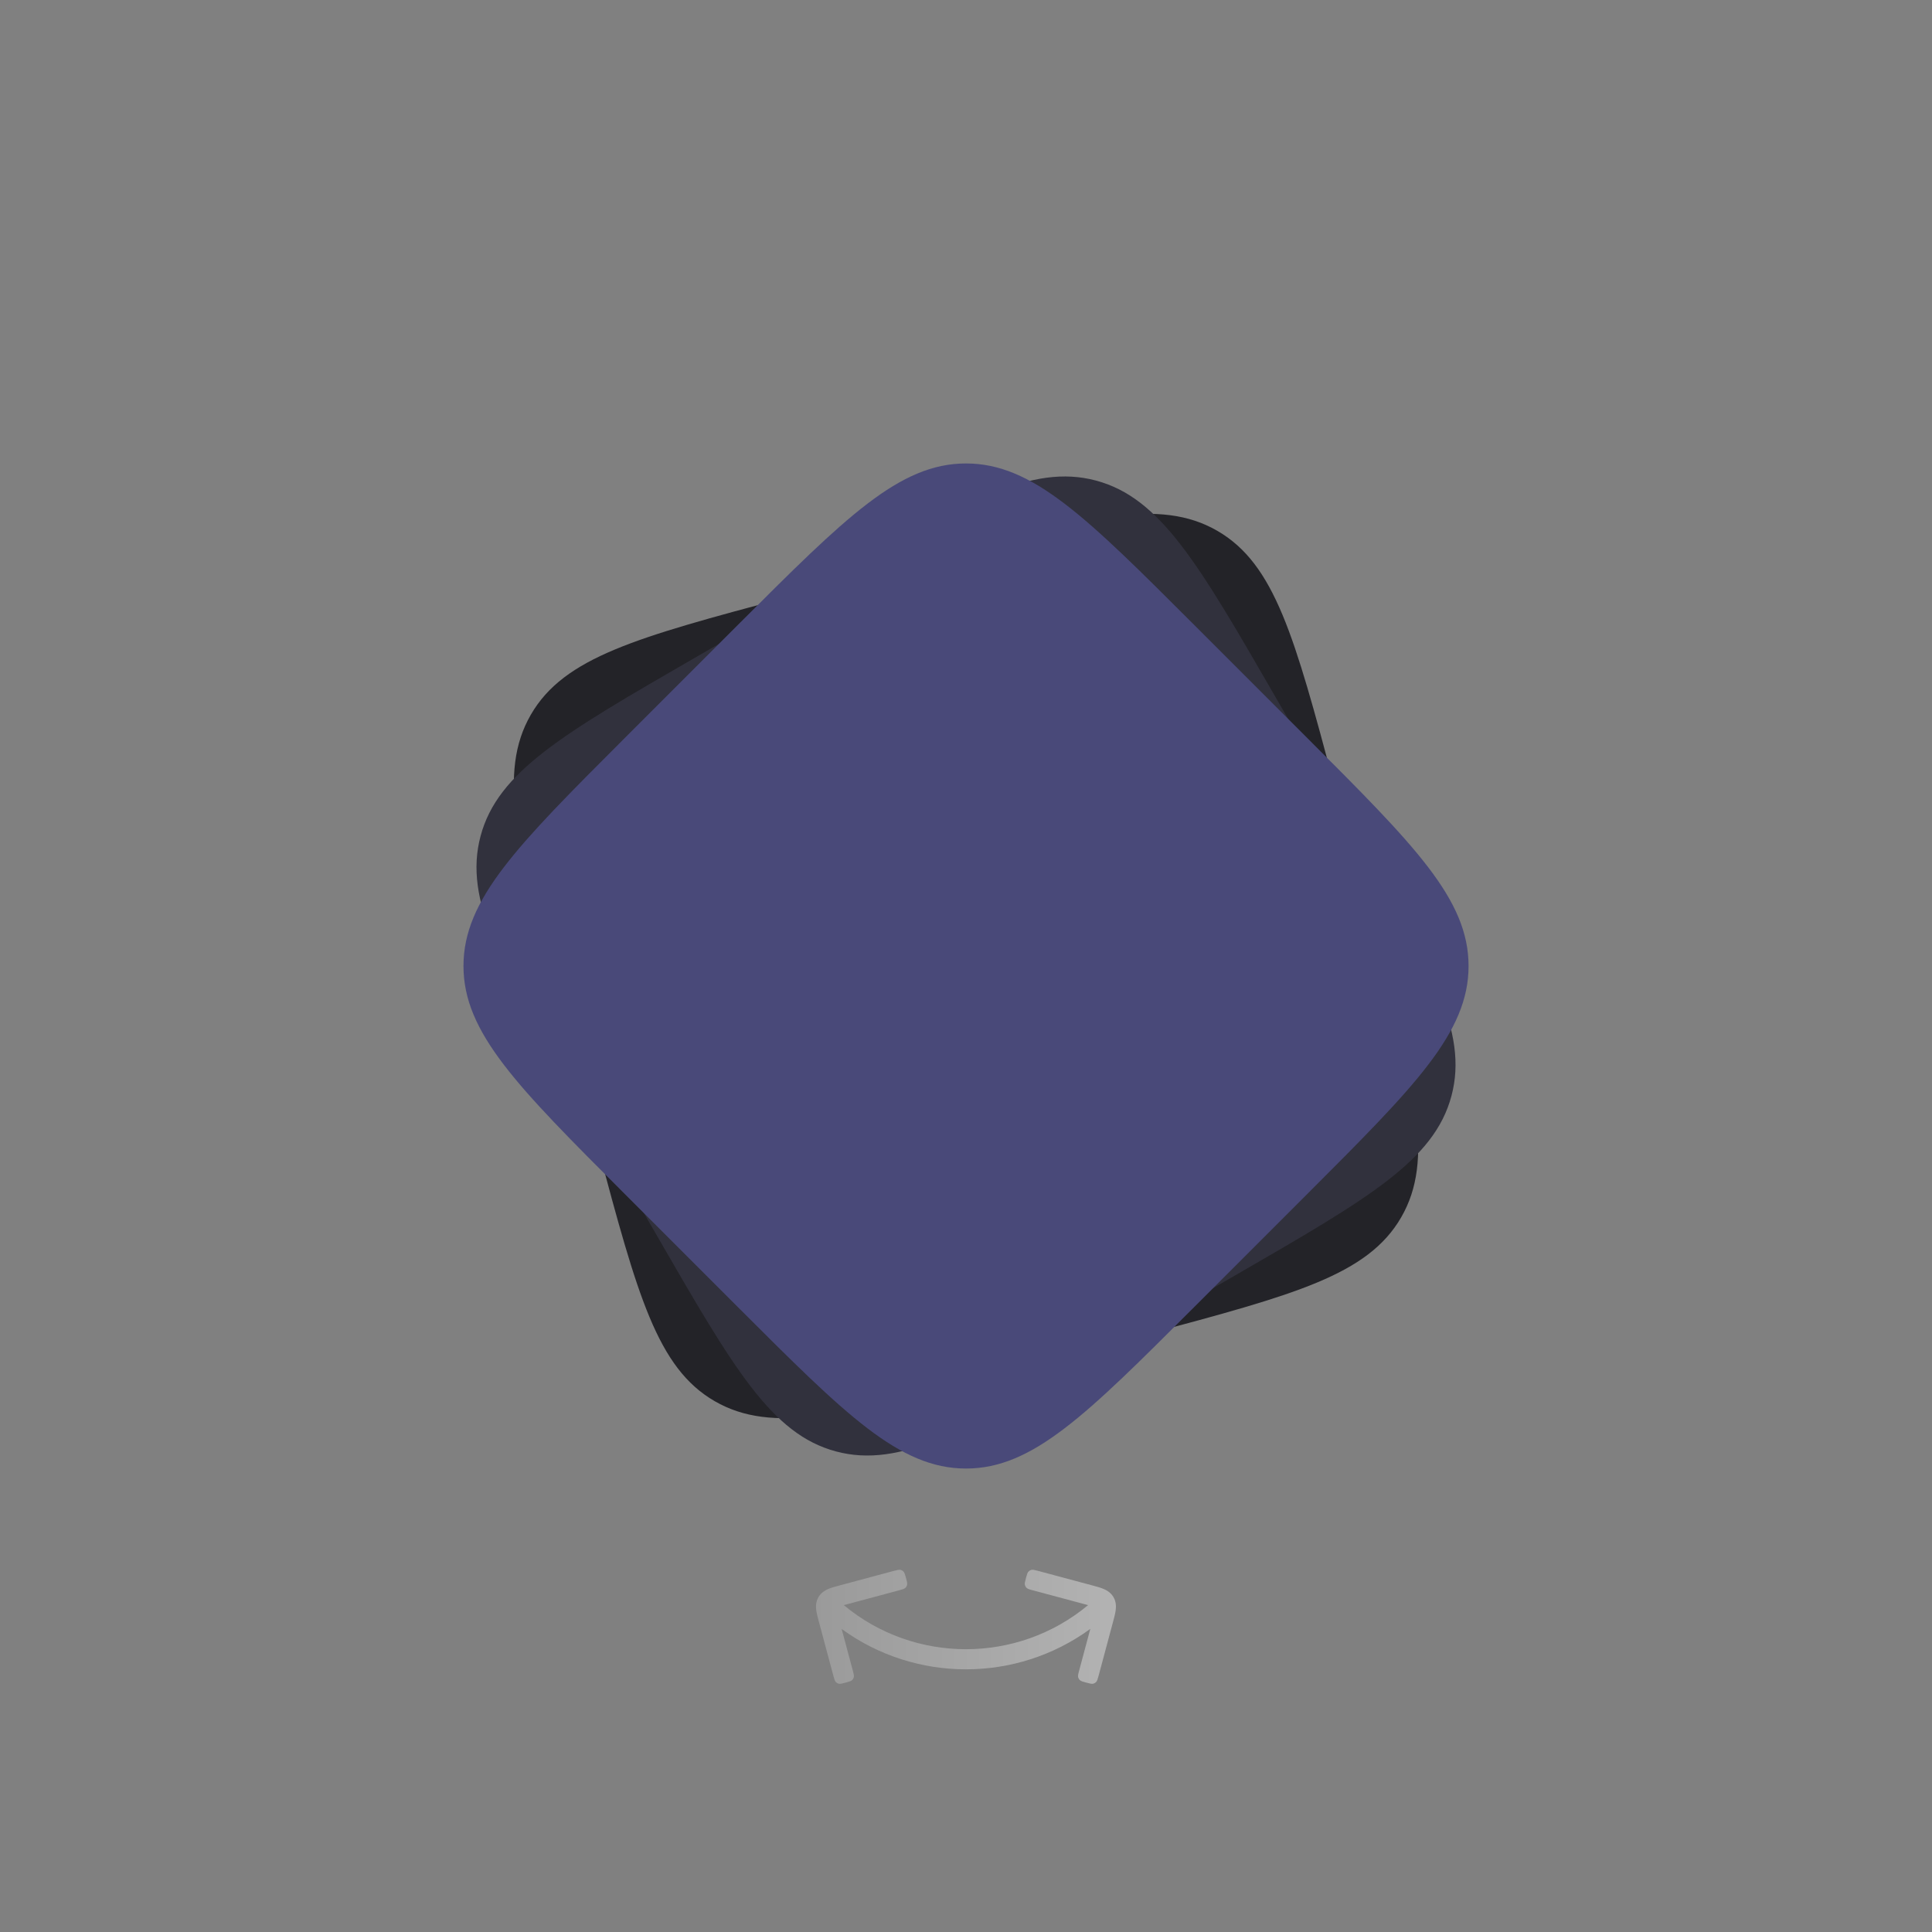 <svg width="96" height="96" viewBox="0 0 96 96" fill="none" xmlns="http://www.w3.org/2000/svg">
  <rect x="0" y="0" width="96" height="96" fill="#808080" stroke="none"/>
  <path d="M27.647 49.313C25.695 42.027 24.719 38.385 26.376 35.515C28.032 32.645 31.675 31.669 38.961 29.717L46.688 27.646C53.974 25.694 57.616 24.718 60.486 26.375C63.356 28.032 64.332 31.675 66.284 38.96L68.355 46.688C70.307 53.973 71.283 57.616 69.626 60.485C67.969 63.355 64.326 64.331 57.041 66.283L49.313 68.354C42.028 70.306 38.385 71.282 35.516 69.625C32.646 67.969 31.67 64.326 29.718 57.04L27.647 49.313Z" fill="#232328"/>
  <path d="M28.68 54.536C24.909 48.004 23.023 44.738 23.881 41.537C24.738 38.336 28.004 36.451 34.536 32.68L41.464 28.68C47.996 24.908 51.262 23.023 54.463 23.88C57.664 24.738 59.55 28.004 63.321 34.536L67.321 41.464C71.092 47.996 72.978 51.262 72.12 54.463C71.262 57.664 67.996 59.549 61.464 63.321L54.536 67.321C48.004 71.092 44.738 72.977 41.537 72.12C38.337 71.262 36.451 67.996 32.68 61.464L28.68 54.536Z" fill="#31313D"/>
  <path d="M31.03 59.314C25.697 53.98 23.03 51.314 23.03 48C23.03 44.686 25.697 42.02 31.03 36.686L36.687 31.029C42.021 25.696 44.687 23.029 48.001 23.029C51.315 23.029 53.981 25.696 59.315 31.029L64.972 36.686C70.305 42.02 72.972 44.686 72.972 48C72.972 51.314 70.305 53.98 64.972 59.314L59.315 64.971C53.981 70.304 51.315 72.971 48.001 72.971C44.687 72.971 42.021 70.304 36.687 64.971L31.03 59.314Z" fill="#494979"/>
  <path d="M41.821 80.942L42.372 82.997C42.42 83.177 42.444 83.267 42.424 83.345C42.41 83.396 42.383 83.442 42.346 83.48C42.289 83.536 42.199 83.561 42.018 83.609C41.838 83.657 41.747 83.681 41.67 83.661C41.619 83.647 41.572 83.62 41.535 83.583C41.478 83.526 41.454 83.436 41.406 83.255L40.689 80.58C40.634 80.375 40.581 80.176 40.559 80.006C40.534 79.814 40.538 79.587 40.666 79.364C40.795 79.142 40.99 79.025 41.168 78.95C41.327 78.884 41.526 78.831 41.73 78.776L44.406 78.059C44.586 78.011 44.677 77.987 44.754 78.007C44.805 78.021 44.852 78.048 44.889 78.085C44.946 78.142 44.97 78.232 45.018 78.413C45.067 78.593 45.091 78.684 45.07 78.761C45.056 78.812 45.03 78.859 44.992 78.896C44.935 78.953 44.845 78.977 44.665 79.025L42.016 79.735C41.985 79.743 41.956 79.751 41.928 79.758C45.438 82.679 50.557 82.678 54.066 79.758C54.039 79.751 54.011 79.743 53.982 79.735L51.333 79.025C51.152 78.977 51.062 78.953 51.005 78.896C50.968 78.859 50.941 78.812 50.928 78.761C50.907 78.684 50.931 78.593 50.979 78.413C51.028 78.232 51.052 78.142 51.109 78.085C51.146 78.048 51.192 78.021 51.243 78.007C51.321 77.987 51.411 78.011 51.592 78.059L54.267 78.776C54.472 78.831 54.671 78.884 54.829 78.95C55.008 79.025 55.203 79.142 55.331 79.365C55.459 79.587 55.463 79.814 55.439 80.006C55.417 80.176 55.363 80.375 55.309 80.58L54.592 83.255C54.543 83.436 54.519 83.526 54.462 83.583C54.425 83.62 54.379 83.647 54.328 83.661C54.25 83.682 54.16 83.657 53.979 83.609C53.799 83.561 53.708 83.536 53.652 83.48C53.614 83.442 53.588 83.396 53.574 83.345C53.553 83.267 53.577 83.177 53.626 82.997L54.177 80.938C50.507 83.617 45.493 83.618 41.821 80.942Z" fill="url(#paint0_linear_8116_42493)"/>
  <defs>
    <linearGradient id="paint0_linear_8116_42493" x1="40.005" y1="80.834" x2="55.451" y2="80.834" gradientUnits="userSpaceOnUse">
      <stop stop-color="white" stop-opacity="0.2"/>
      <stop offset="1" stop-color="white" stop-opacity="0.4"/>
    </linearGradient>
  </defs>
</svg>
